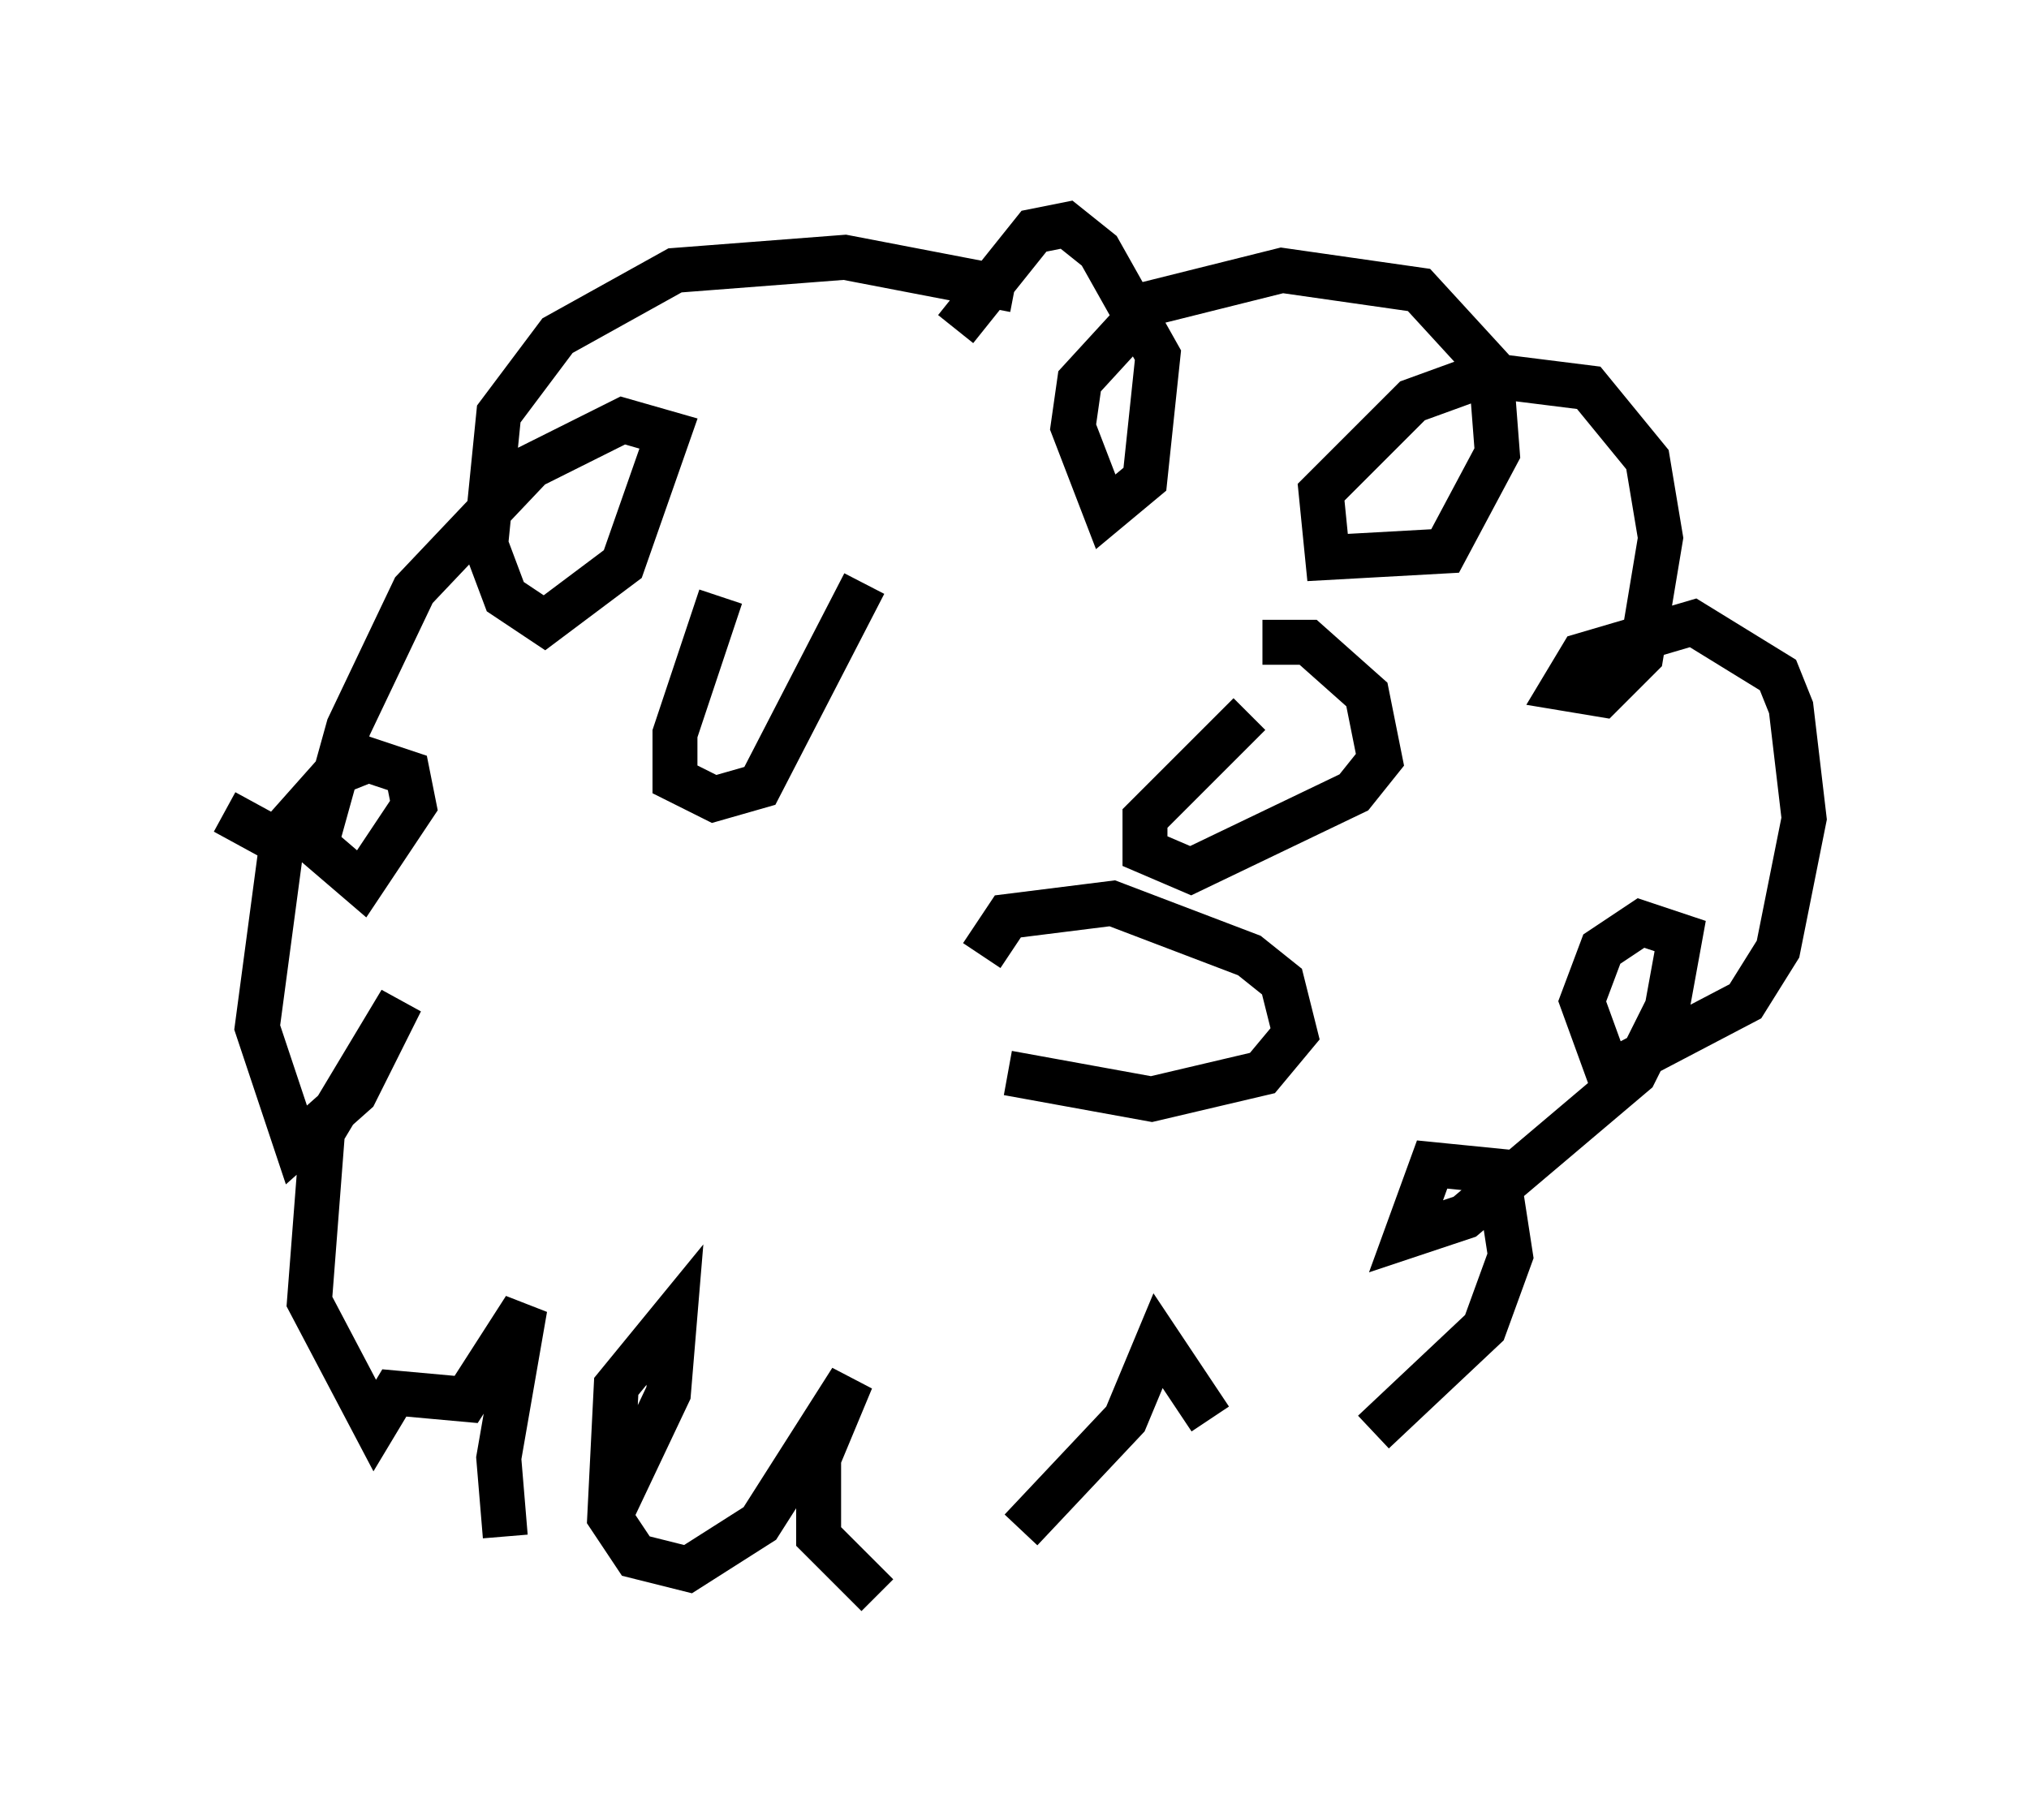 <?xml version="1.0" encoding="utf-8" ?>
<svg baseProfile="full" height="40.503" version="1.1" width="45.151" xmlns="http://www.w3.org/2000/svg" xmlns:ev="http://www.w3.org/2001/xml-events" xmlns:xlink="http://www.w3.org/1999/xlink"><defs /><rect fill="white" height="40.503" width="45.151" x="0" y="0" /><path d="M23.447, 8.341 m-0.872, -1.888 l-3.777, -0.726 -3.777, 0.291 l-2.615, 1.453 -1.307, 1.743 l-0.291, 2.905 0.436, 1.162 l0.872, 0.581 1.743, -1.307 l1.017, -2.905 -1.017, -0.291 l-2.034, 1.017 -2.615, 2.76 l-1.453, 3.05 -0.726, 2.615 l1.017, 0.872 1.162, -1.743 l-0.145, -0.726 -0.872, -0.291 l-0.726, 0.291 -1.162, 1.307 l-0.581, 4.358 0.872, 2.615 l1.307, -1.162 1.017, -2.034 l-1.743, 2.905 -0.291, 3.777 l1.453, 2.76 0.436, -0.726 l1.598, 0.145 1.307, -2.034 l-0.581, 3.341 0.145, 1.743 m2.324, -0.436 l1.307, -2.76 0.145, -1.743 l-1.307, 1.598 -0.145, 2.905 l0.581, 0.872 1.162, 0.291 l1.598, -1.017 2.034, -3.196 l-0.726, 1.743 0.0, 1.743 l1.307, 1.307 m3.196, -1.453 l2.324, -2.469 0.726, -1.743 l1.162, 1.743 m3.631, 0.291 l2.469, -2.324 0.581, -1.598 l-0.291, -1.888 -1.453, -0.145 l-0.581, 1.598 1.307, -0.436 l3.777, -3.196 0.726, -1.453 l0.291, -1.598 -0.872, -0.291 l-0.872, 0.581 -0.436, 1.162 l0.581, 1.598 3.05, -1.598 l0.726, -1.162 0.581, -2.905 l-0.291, -2.469 -0.291, -0.726 l-1.888, -1.162 -2.469, 0.726 l-0.436, 0.726 0.872, 0.145 l0.872, -0.872 0.436, -2.615 l-0.291, -1.743 -1.307, -1.598 l-2.324, -0.291 -1.598, 0.581 l-2.034, 2.034 0.145, 1.453 l2.615, -0.145 1.162, -2.179 l-0.145, -1.888 -1.598, -1.743 l-3.05, -0.436 -2.905, 0.726 l-1.598, 1.743 -0.145, 1.017 l0.726, 1.888 0.872, -0.726 l0.291, -2.76 -1.307, -2.324 l-0.726, -0.581 -0.726, 0.145 l-1.743, 2.179 m0.726, 13.508 l0.0, 0.0 m-0.145, 0.436 l0.581, -0.872 2.324, -0.291 l3.05, 1.162 0.726, 0.581 l0.291, 1.162 -0.726, 0.872 l-2.469, 0.581 -3.196, -0.581 m0.0, -1.307 l0.0, 0.0 m-6.391, -9.296 l-1.017, 3.05 0.0, 1.017 l0.872, 0.436 1.017, -0.291 l2.324, -4.503 m8.57, 2.905 l-2.324, 2.324 0.0, 0.726 l1.017, 0.436 3.631, -1.743 l0.581, -0.726 -0.291, -1.453 l-1.307, -1.162 -1.017, 0.0 m-21.497, 4.648 l-1.598, -0.872 " fill="none" stroke="black" stroke-width="1" /></svg>